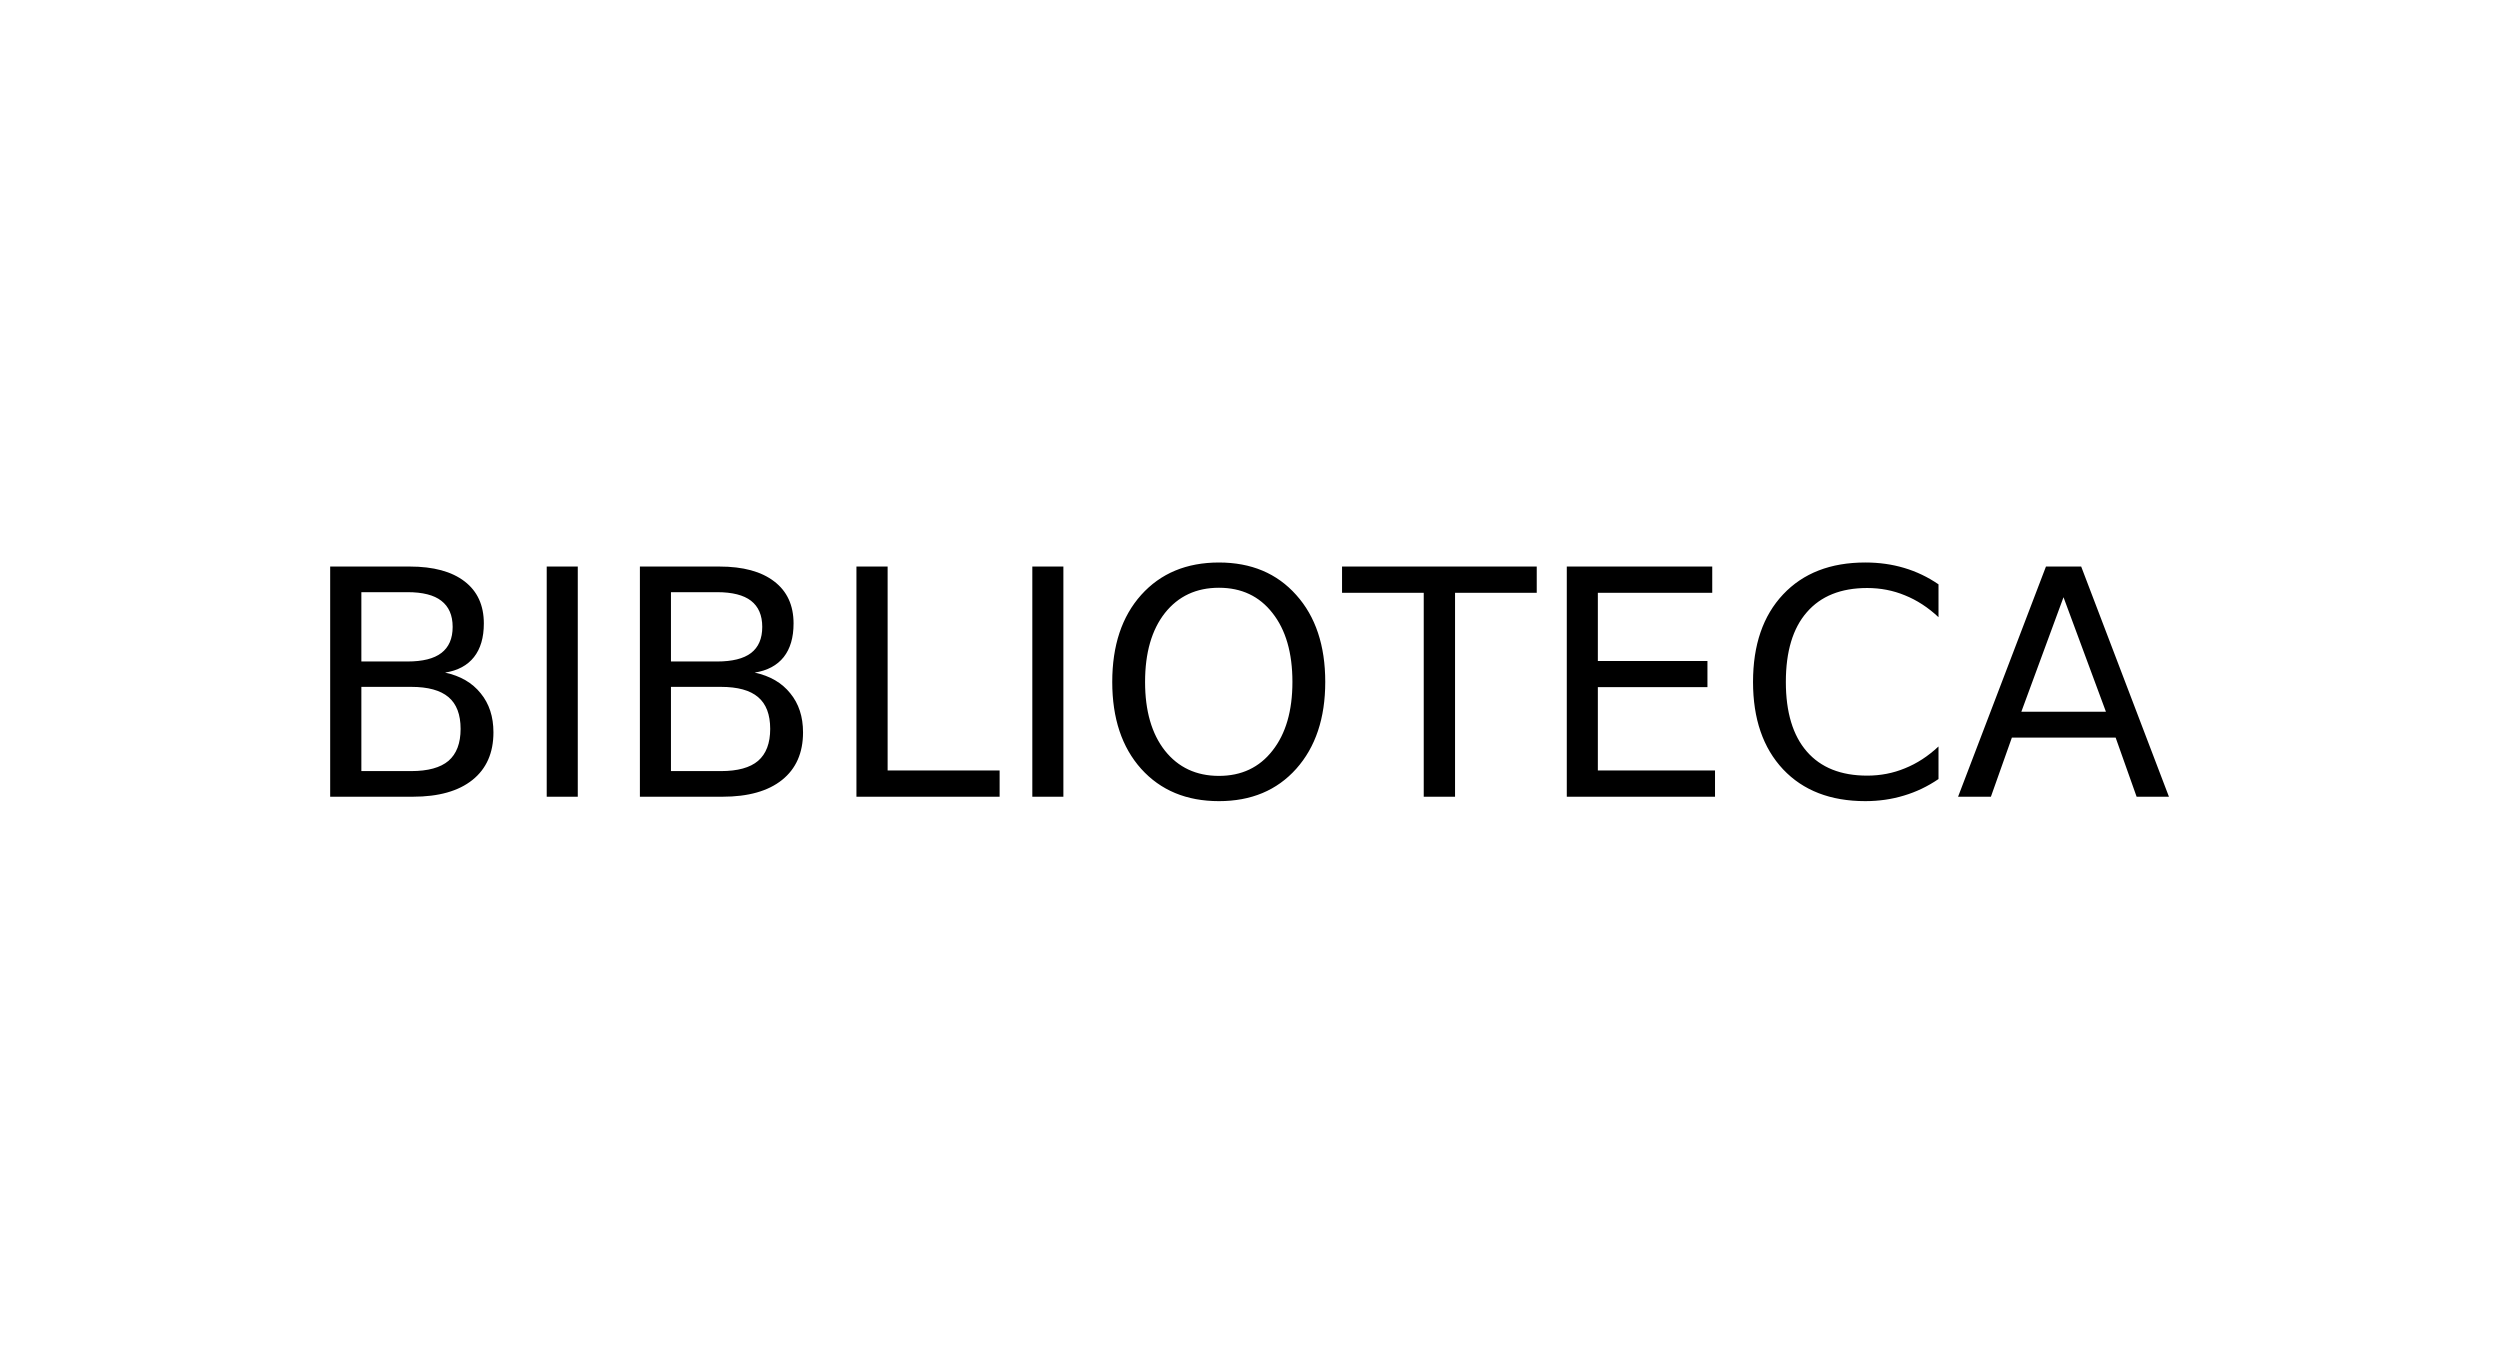 <svg version="1.2" xmlns="http://www.w3.org/2000/svg" viewBox="0 0 1980 1080" width="1980" height="1080">
	<title>Proiect nou</title>
	<style>
		.s0 { fill: #000000 } 
	</style>
	<path id="BIBLIOTECA" class="s0" aria-label="BIBLIOTECA"  d="m325.7 544h-39.5v66.7h39.5q19.9 0 29.5-8.1 9.6-8.3 9.6-25.3 0-17.1-9.6-25.2-9.6-8.1-29.5-8.1zm-3-75h-36.5v54.9h36.5q18.1 0 26.8-6.7 9-6.8 9-20.7 0-13.8-9-20.7-8.7-6.8-26.8-6.8zm-61.2 162v-182.3h63q28.2 0 43.5 11.8 15.2 11.7 15.2 33.3 0 16.7-7.8 26.6-7.8 9.9-22.9 12.3 18.2 3.9 28.2 16.4 10.1 12.3 10.1 30.9 0 24.4-16.6 37.7-16.6 13.3-47.2 13.3zm171.5 0v-182.3h24.6v182.3zm138-87h-39.6v66.7h39.6q19.9 0 29.4-8.1 9.6-8.3 9.6-25.3 0-17.1-9.6-25.2-9.5-8.1-29.4-8.1zm-3.1-75h-36.5v54.9h36.5q18.1 0 26.9-6.7 8.9-6.8 8.9-20.7 0-13.8-8.9-20.7-8.8-6.8-26.9-6.8zm-61.1 162v-182.3h63q28.1 0 43.4 11.8 15.3 11.7 15.3 33.3 0 16.7-7.8 26.6-7.9 9.9-23 12.3 18.2 3.9 28.2 16.4 10.1 12.3 10.1 30.9 0 24.4-16.6 37.7-16.6 13.3-47.2 13.3zm171.5 0v-182.3h24.7v161.5h88.7v20.8zm139.3 0v-182.3h24.6v182.3zm147.8-165.5q-26.9 0-42.8 20-15.7 20-15.7 54.6 0 34.4 15.7 54.4 15.9 20 42.8 20 26.8 0 42.4-20 15.8-20 15.8-54.4 0-34.6-15.8-54.6-15.6-20-42.4-20zm0-20q38.3 0 61.2 25.7 23 25.6 23 68.9 0 43-23 68.8-22.9 25.6-61.2 25.6-38.5 0-61.6-25.6-22.9-25.6-22.9-68.8 0-43.3 22.9-68.9 23.1-25.7 61.6-25.7zm97.5 24v-20.8h154.2v20.8h-64.7v161.5h-24.8v-161.5zm178 161.5v-182.3h115.2v20.8h-90.6v54h86.8v20.7h-86.8v66h92.8v20.8zm294.4-168.2v26q-12.4-11.6-26.6-17.3-14-5.8-29.9-5.8-31.2 0-47.8 19.2-16.6 19-16.6 55.2 0 36 16.6 55.1 16.6 19.1 47.8 19.1 15.9 0 29.9-5.8 14.2-5.7 26.6-17.3v25.8q-12.9 8.8-27.4 13.1-14.4 4.4-30.6 4.4-41.3 0-65.1-25.2-23.8-25.4-23.8-69.2 0-44 23.8-69.3 23.8-25.3 65.1-25.3 16.4 0 30.8 4.3 14.5 4.3 27.2 13zm132.6 100.9l-33.6-90.7-33.4 90.7zm-117.1 67.3l69.6-182.3h27.9l69.5 182.3h-25.6l-16.6-46.8h-82.2l-16.6 46.8z"/>
</svg>